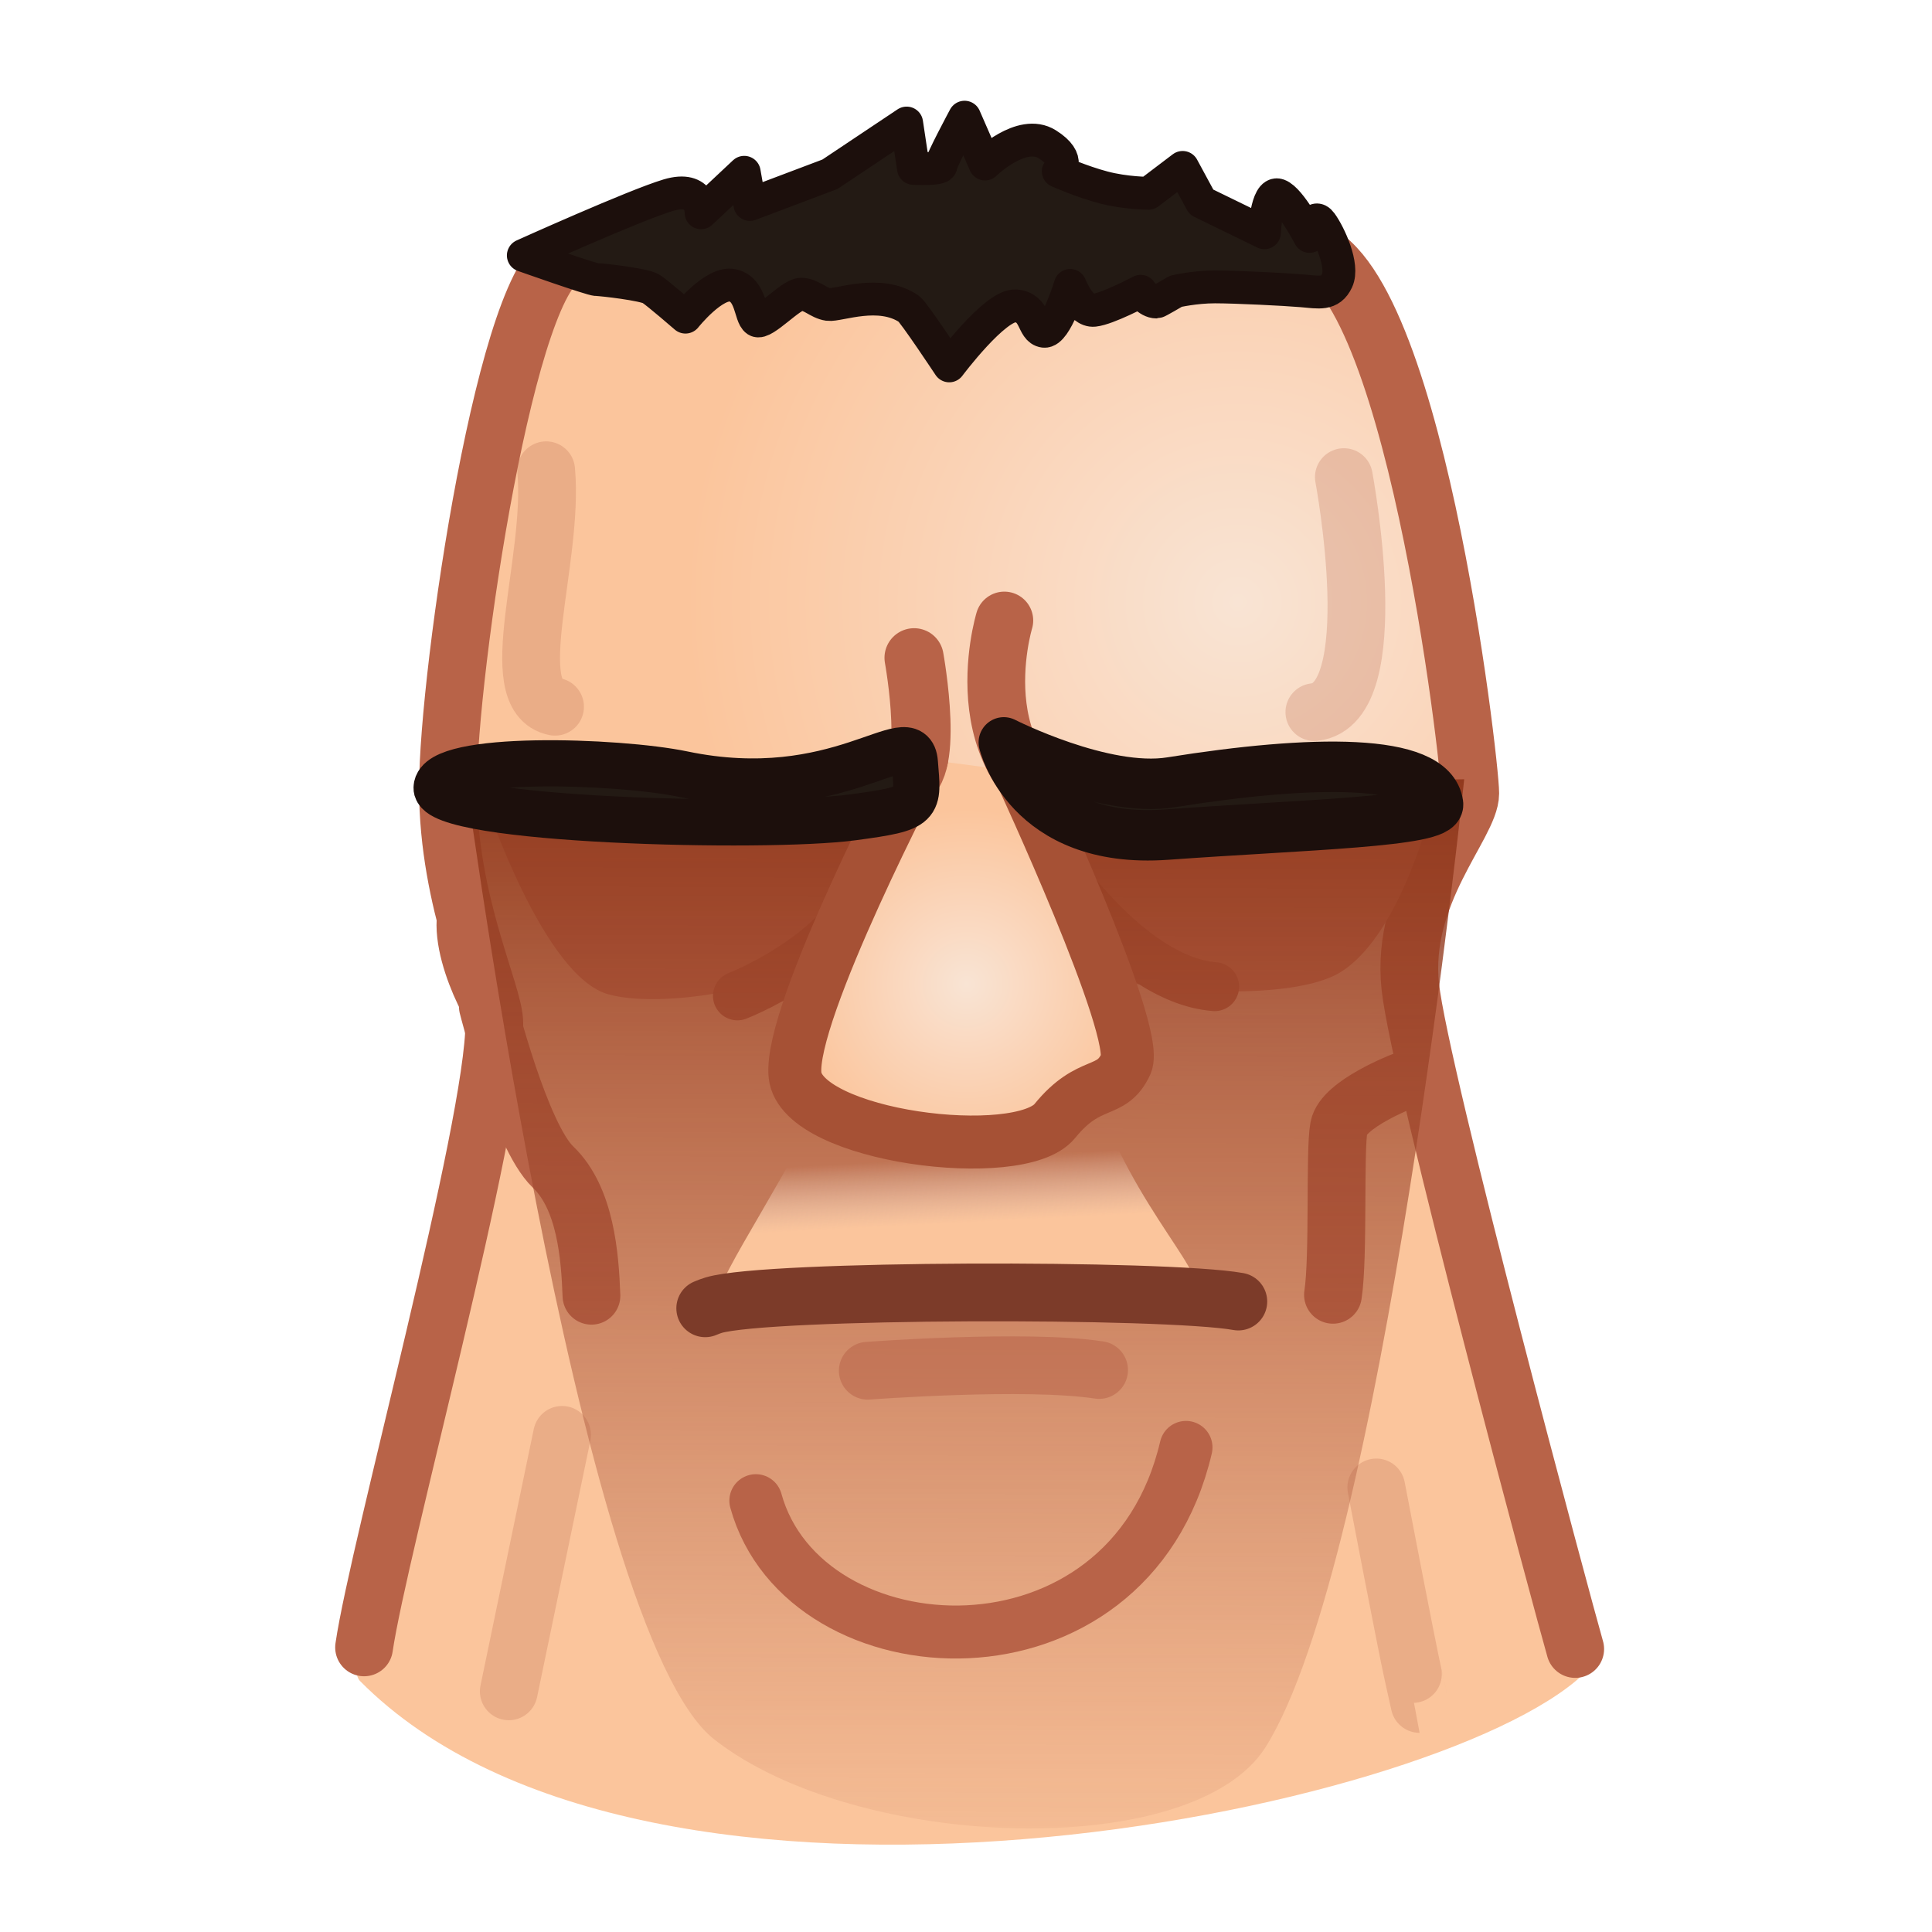 <svg xmlns="http://www.w3.org/2000/svg" xmlns:xlink="http://www.w3.org/1999/xlink" viewBox="0 0 512 512" width="512" height="512" style="width: 100%; height: 100%; transform: translate3d(0,0,0); content-visibility: visible;" preserveAspectRatio="xMidYMid meet"><defs><clipPath id="__lottie_element_2"><rect width="512" height="512" x="0" y="0"></rect></clipPath><radialGradient id="__lottie_element_8" spreadMethod="pad" gradientUnits="userSpaceOnUse" cx="77.474" cy="-111" r="135.363" fx="77.474" fy="-111"><stop offset="0%" stop-color="rgb(249,228,212)"></stop><stop offset="50%" stop-color="rgb(250,212,184)"></stop><stop offset="100%" stop-color="rgb(251,197,156)"></stop></radialGradient><radialGradient id="__lottie_element_9" spreadMethod="pad" gradientUnits="userSpaceOnUse" cx="-88" cy="3" r="46.947" fx="-88" fy="3"><stop offset="0%" stop-color="rgb(249,228,212)"></stop><stop offset="50%" stop-color="rgb(250,212,184)"></stop><stop offset="100%" stop-color="rgb(251,197,156)"></stop></radialGradient><radialGradient id="__lottie_element_19" spreadMethod="pad" gradientUnits="userSpaceOnUse" cx="11.848" cy="-16.449" r="43.029" fx="11.848" fy="-16.449"><stop offset="0%" stop-color="rgb(249,228,212)"></stop><stop offset="50%" stop-color="rgb(250,212,184)"></stop><stop offset="100%" stop-color="rgb(251,197,156)"></stop></radialGradient><linearGradient id="__lottie_element_23" spreadMethod="pad" gradientUnits="userSpaceOnUse" x1="6.146" y1="15.441" x2="6.965" y2="31.318"><stop offset="0%" stop-color="rgb(249,228,212)" stop-opacity="0"></stop><stop offset="50%" stop-color="rgb(250,212,184)" stop-opacity="0.5"></stop><stop offset="100%" stop-color="rgb(251,197,156)" stop-opacity="1"></stop></linearGradient><linearGradient id="__lottie_element_27" spreadMethod="pad" gradientUnits="userSpaceOnUse" x1="2.211" y1="217.938" x2="2.944" y2="-83.26"><stop offset="0%" stop-color="rgb(184,99,72)" stop-opacity="0"></stop><stop offset="50%" stop-color="rgb(163,76,49)" stop-opacity="0.5"></stop><stop offset="100%" stop-color="rgb(141,53,25)" stop-opacity="1"></stop></linearGradient><radialGradient id="__lottie_element_34" spreadMethod="pad" gradientUnits="userSpaceOnUse" cx="346" cy="-37" r="77.315" fx="346" fy="-37"><stop offset="0%" stop-color="rgb(249,228,212)"></stop><stop offset="50%" stop-color="rgb(250,212,184)"></stop><stop offset="100%" stop-color="rgb(251,197,156)"></stop></radialGradient><radialGradient id="__lottie_element_38" spreadMethod="pad" gradientUnits="userSpaceOnUse" cx="346" cy="-37" r="77.315" fx="346" fy="-37"><stop offset="0%" stop-color="rgb(249,228,212)"></stop><stop offset="50%" stop-color="rgb(250,212,184)"></stop><stop offset="100%" stop-color="rgb(251,197,156)"></stop></radialGradient></defs><g clip-path="url(#__lottie_element_2)"><g style="display: block;" transform="matrix(1.125,0,0,1.029,-292.542,281.528)" opacity="1"><g opacity="1" transform="matrix(1,0,0,1,0,0)"><path fill="url(#__lottie_element_38)" fill-opacity="1" d=" M423.135,-11.788 C423.135,-11.788 403.893,-45.763 378.808,-45.564 C363.552,-45.443 371.687,-22.272 376.179,-14.044 C399.552,28.774 393.578,70.571 403.43,81.04 C408.631,86.567 422.59,64.495 422.59,64.495 C422.59,64.495 423.135,-11.788 423.135,-11.788z"></path><path stroke-linecap="round" stroke-linejoin="round" fill-opacity="0" stroke="rgb(184,99,72)" stroke-opacity="1" stroke-width="14.173" d=" M423.135,-11.788 C423.135,-11.788 403.893,-45.763 378.808,-45.564 C363.552,-45.443 371.687,-22.272 376.179,-14.044 C399.552,28.774 393.578,70.571 403.43,81.04 C408.631,86.567 422.59,64.495 422.59,64.495 C422.59,64.495 423.135,-11.788 423.135,-11.788z"></path></g></g><g style="display: block;" transform="matrix(-1.125,0,0,1.029,785.636,279.368)" opacity="1"><g opacity="1" transform="matrix(1,0,0,1,0,0)"><path fill="url(#__lottie_element_34)" fill-opacity="1" d=" M423.135,-11.788 C423.135,-11.788 403.893,-45.763 378.808,-45.564 C363.552,-45.443 371.687,-22.272 376.179,-14.044 C399.552,28.774 393.578,70.571 403.43,81.04 C408.631,86.567 422.59,64.495 422.59,64.495 C422.59,64.495 423.135,-11.788 423.135,-11.788z"></path><path stroke-linecap="round" stroke-linejoin="round" fill-opacity="0" stroke="rgb(184,99,72)" stroke-opacity="1" stroke-width="14.173" d=" M423.135,-11.788 C423.135,-11.788 403.893,-45.763 378.808,-45.564 C363.552,-45.443 371.687,-22.272 376.179,-14.044 C399.552,28.774 393.578,70.571 403.43,81.04 C408.631,86.567 422.59,64.495 422.59,64.495 C422.59,64.495 423.135,-11.788 423.135,-11.788z"></path></g></g><g style="display: block;" transform="matrix(1.08,0,0,1.08,243.36,278.56)" opacity="1"><g opacity="1" transform="matrix(1,0,0,1,0.902,0.832)"><path fill="url(#__lottie_element_8)" fill-opacity="1" d=" M-137.907,153.714 C-146.073,145.458 -104.366,24.741 -109.025,-0.323 C-113.684,-25.387 -118.643,-22.317 -118.643,-50.651 C-118.643,-78.985 -105.87,-191.152 -90.728,-193.332 C-75.586,-195.512 61.552,-203.114 89.037,-197.568 C117.507,-191.824 139.496,-39.88 132.599,-76.24 C129.694,-91.553 119.416,-28.812 119.416,-21.184 C119.416,-13.556 169.077,145.713 162.188,152.163 C125.587,186.43 -67.342,225.054 -137.907,153.714z"></path></g><g opacity="1" transform="matrix(1,0,0,1,0.902,0.832)"><path stroke-linecap="round" stroke-linejoin="round" fill-opacity="0" stroke="rgb(184,99,72)" stroke-opacity="1" stroke-width="14.173" d=" M-136.901,145.477 C-133.35,121.086 -104.939,17.791 -104.939,-7.679 C-104.939,-15.035 -116.317,-37.05 -116.317,-65.384 C-116.317,-93.718 -101.674,-193.481 -86.958,-195.661 C-72.242,-197.841 65.883,-200.164 93.051,-197.984 C120.219,-195.804 134.534,-71.701 134.534,-64.073 C134.534,-56.445 117.371,-39.554 119.823,-16.669 C122.145,5.002 157.541,136.353 160.289,145.873"></path></g><g opacity="1" transform="matrix(1,0,0,1,0.397,0.23)"><path fill="url(#__lottie_element_9)" fill-opacity="1" d=" M-106.029,-11.22 C-106.029,-11.22 -98.038,20.565 -90.046,28.193 C-82.054,35.821 -80.964,49.987 -80.601,59.795"></path><path stroke-linecap="round" stroke-linejoin="round" fill-opacity="0" stroke="rgb(184,99,72)" stroke-opacity="1" stroke-width="14.173" d=" M-106.029,-11.22 C-106.029,-11.22 -98.038,20.565 -90.046,28.193 C-82.054,35.821 -80.964,49.987 -80.601,59.795"></path></g><g opacity="1" transform="matrix(1,0,0,1,0,0)"><path stroke-linecap="round" stroke-linejoin="round" fill-opacity="0" stroke="rgb(184,99,72)" stroke-opacity="1" stroke-width="14.173" d=" M119.005,7.306 C119.005,7.306 104.294,12.936 103.204,18.748 C102.114,24.56 103.204,50.35 101.751,59.795"></path></g><g opacity="0.25" transform="matrix(1,0,0,1,0,0)"><path stroke-linecap="round" stroke-linejoin="round" fill-opacity="0" stroke="rgb(184,99,72)" stroke-opacity="1" stroke-width="14.173" d=" M-91.317,-142.535 C-89.304,-120.509 -102.071,-87.018 -89.137,-84.506"></path></g><g opacity="0.25" transform="matrix(1,0,0,1,0,0)"><path stroke-linecap="round" stroke-linejoin="round" fill-opacity="0" stroke="rgb(184,99,72)" stroke-opacity="1" stroke-width="14.173" d=" M104.422,-140.852 C104.422,-140.852 114.92,-85.101 97.185,-83.186"></path></g><g opacity="0.25" transform="matrix(1,0,0,1,0.45,0.173)"><path stroke-linecap="round" stroke-linejoin="round" fill-opacity="0" stroke="rgb(184,99,72)" stroke-opacity="1" stroke-width="14.173" d=" M-87.862,93.986 C-87.862,93.986 -100.939,156.919 -100.939,156.919"></path></g><g opacity="0.25" transform="matrix(1,0,0,1,0,0)"><path stroke-linecap="round" stroke-linejoin="round" fill-opacity="0" stroke="rgb(184,99,72)" stroke-opacity="1" stroke-width="14.173" d=" M112.38,107.063 C112.38,107.063 119.736,145.477 121.371,152.833 C123.006,160.189 123.005,160.189 123.005,160.189"></path></g><g opacity="1" transform="matrix(1,0,0,1,0,0)"><path fill="rgb(35,26,20)" fill-opacity="1" d=" M-96.919,-195.247 C-96.919,-195.247 -69.746,-207.512 -61.385,-210.025 C-53.024,-212.538 -53.303,-205.717 -53.303,-205.717 C-53.303,-205.717 -42.713,-215.649 -42.713,-215.649 C-42.713,-215.649 -41.32,-207.752 -41.32,-207.752 C-41.32,-207.752 -21.672,-215.171 -21.672,-215.171 C-21.672,-215.171 -2.86,-227.735 -2.86,-227.735 C-2.86,-227.735 -1.188,-216.606 -1.188,-216.606 C-1.188,-216.606 5.57,-216.247 5.57,-217.324 C5.57,-218.401 11.353,-229.171 11.353,-229.171 C11.353,-229.171 16.369,-217.683 16.369,-217.683 C16.369,-217.683 25.357,-226.479 31.628,-222.53 C37.899,-218.581 34.345,-215.888 34.345,-215.888 C34.345,-215.888 39.989,-213.376 45.423,-211.94 C50.857,-210.504 56.501,-210.504 56.501,-210.504 C56.501,-210.504 64.862,-216.846 64.862,-216.846 C64.862,-216.846 69.46,-208.35 69.46,-208.35 C69.46,-208.35 84.927,-200.811 84.927,-200.811 C84.927,-200.811 85.45,-211.132 88.376,-210.055 C91.302,-208.978 96.005,-199.914 96.005,-199.914 C96.005,-199.914 96.772,-206.077 98.862,-203.205 C100.952,-200.333 104.436,-192.675 102.764,-189.085 C101.092,-185.495 98.304,-186.213 94.124,-186.572 C89.944,-186.931 77.82,-187.529 72.804,-187.529 C67.788,-187.529 63.189,-186.452 63.189,-186.452 C63.189,-186.452 58.731,-183.82 58.452,-183.82 C56.32,-183.82 54.55,-186.452 54.55,-186.452 C54.55,-186.452 46.468,-182.145 43.124,-181.786 C39.78,-181.427 37.271,-187.888 37.271,-187.888 C37.271,-187.888 33.787,-176.281 30.861,-176.64 C27.935,-176.999 28.91,-182.504 23.894,-182.863 C18.878,-183.222 7.591,-168.145 7.591,-168.145 C7.591,-168.145 -1.176,-181.382 -2.303,-182.145 C-9.549,-187.051 -19.582,-182.863 -22.09,-183.222 C-24.598,-183.581 -26.271,-185.734 -28.779,-185.734 C-31.287,-185.734 -37.976,-178.196 -39.648,-179.273 C-41.32,-180.35 -40.902,-186.811 -45.5,-187.888 C-50.098,-188.965 -57.135,-180.11 -57.135,-180.11 C-57.135,-180.11 -63.894,-185.974 -65.566,-187.051 C-67.238,-188.128 -77.689,-189.324 -78.943,-189.324 C-80.197,-189.324 -96.919,-195.247 -96.919,-195.247z"></path><path stroke-linecap="round" stroke-linejoin="round" fill-opacity="0" stroke="rgb(28,15,12)" stroke-opacity="1" stroke-width="8.061" d=" M-96.919,-195.247 C-96.919,-195.247 -69.746,-207.512 -61.385,-210.025 C-53.024,-212.538 -53.303,-205.717 -53.303,-205.717 C-53.303,-205.717 -42.713,-215.649 -42.713,-215.649 C-42.713,-215.649 -41.32,-207.752 -41.32,-207.752 C-41.32,-207.752 -21.672,-215.171 -21.672,-215.171 C-21.672,-215.171 -2.86,-227.735 -2.86,-227.735 C-2.86,-227.735 -1.188,-216.606 -1.188,-216.606 C-1.188,-216.606 5.57,-216.247 5.57,-217.324 C5.57,-218.401 11.353,-229.171 11.353,-229.171 C11.353,-229.171 16.369,-217.683 16.369,-217.683 C16.369,-217.683 25.357,-226.479 31.628,-222.53 C37.899,-218.581 34.345,-215.888 34.345,-215.888 C34.345,-215.888 39.989,-213.376 45.423,-211.94 C50.857,-210.504 56.501,-210.504 56.501,-210.504 C56.501,-210.504 64.862,-216.846 64.862,-216.846 C64.862,-216.846 69.46,-208.35 69.46,-208.35 C69.46,-208.35 84.927,-200.811 84.927,-200.811 C84.927,-200.811 85.45,-211.132 88.376,-210.055 C91.302,-208.978 96.005,-199.914 96.005,-199.914 C96.005,-199.914 96.772,-206.077 98.862,-203.205 C100.952,-200.333 104.436,-192.675 102.764,-189.085 C101.092,-185.495 98.304,-186.213 94.124,-186.572 C89.944,-186.931 77.82,-187.529 72.804,-187.529 C67.788,-187.529 63.189,-186.452 63.189,-186.452 C63.189,-186.452 58.731,-183.82 58.452,-183.82 C56.32,-183.82 54.55,-186.452 54.55,-186.452 C54.55,-186.452 46.468,-182.145 43.124,-181.786 C39.78,-181.427 37.271,-187.888 37.271,-187.888 C37.271,-187.888 33.787,-176.281 30.861,-176.64 C27.935,-176.999 28.91,-182.504 23.894,-182.863 C18.878,-183.222 7.591,-168.145 7.591,-168.145 C7.591,-168.145 -1.176,-181.382 -2.303,-182.145 C-9.549,-187.051 -19.582,-182.863 -22.09,-183.222 C-24.598,-183.581 -26.271,-185.734 -28.779,-185.734 C-31.287,-185.734 -37.976,-178.196 -39.648,-179.273 C-41.32,-180.35 -40.902,-186.811 -45.5,-187.888 C-50.098,-188.965 -57.135,-180.11 -57.135,-180.11 C-57.135,-180.11 -63.894,-185.974 -65.566,-187.051 C-67.238,-188.128 -77.689,-189.324 -78.943,-189.324 C-80.197,-189.324 -96.919,-195.247 -96.919,-195.247z"></path></g></g><g style="display: block;" transform="matrix(1.08,0,0,1.08,243.36,278.56)" opacity="1"><g opacity="1" transform="matrix(1,0,0,1,0,0)"><path fill="rgb(211,130,102)" fill-opacity="1" d=" M-106.029,-60.804 C-106.029,-60.804 -91.921,-18.304 -76.06,-13.945 C-60.199,-9.586 -26.628,-18.034 -20.754,-24.028 C-14.88,-30.022 -7.967,-55.9 -7.967,-55.9 C-7.967,-55.9 -106.029,-60.804 -106.029,-60.804z"></path></g><g opacity="1" transform="matrix(1,0,0,1,0,0)"><path fill="rgb(211,130,102)" fill-opacity="1" d=" M124.999,-56.445 C124.999,-56.445 116.88,-25.196 101.569,-18.304 C86.258,-11.412 46.795,-15.497 39.909,-20.455 C33.023,-25.413 27.505,-63.017 27.505,-63.017 C27.505,-63.017 124.999,-56.445 124.999,-56.445z"></path></g><g opacity="1" transform="matrix(1,0,0,1,0,0)"><path stroke-linecap="round" stroke-linejoin="round" fill-opacity="0" stroke="rgb(183,98,72)" stroke-opacity="1" stroke-width="12" d=" M29.646,-50.996 C29.646,-50.996 50.108,-17.625 72.713,-15.817"></path></g><g opacity="1" transform="matrix(1,0,0,1,0,0)"><path stroke-linecap="round" stroke-linejoin="round" fill-opacity="0" stroke="rgb(183,98,72)" stroke-opacity="1" stroke-width="12" d=" M-9.041,-53.176 C-9.119,-27.12 -44.383,-13.557 -44.383,-13.557"></path></g></g><g style="display: block;" transform="matrix(1.08,0,0,1.08,243.36,278.56)" opacity="1"><g opacity="1" transform="matrix(1,0,0,1,0,0)"><path fill="url(#__lottie_element_27)" fill-opacity="1" d=" M-112.076,-74.396 C-112.076,-74.396 -83.881,142.409 -50.057,168.9 C-15.05,196.318 67.508,199.026 85.257,170.715 C114.148,124.631 133.952,-66.704 133.952,-66.704 C133.952,-66.704 13.066,-64.996 13.066,-64.996 C13.066,-64.996 -112.076,-74.396 -112.076,-74.396z"></path></g></g><g style="display: block;" transform="matrix(1.08,0,0,1.08,243.36,290.44)" opacity="1"><g opacity="1" transform="matrix(1,0,0,1,0,0)"><path stroke-linecap="round" stroke-linejoin="round" fill-opacity="0" stroke="rgb(184,99,72)" stroke-opacity="1" stroke-width="13" d=" M-39.863,99.311 C-28.046,142.114 51.569,146.64 65.688,86.24"></path></g><g opacity="1" transform="matrix(1,0,0,1,0,0)"><path fill="url(#__lottie_element_23)" fill-opacity="1" d=" M-22.5,-2.5 C-28.5,14.5 -50.5,46.012 -49,49.512 C-47.5,53.012 59,49.512 66.5,48.012 C74,46.512 52.5,28 43,-2"></path></g><g opacity="1" transform="matrix(1,0,0,1,0,0)"><path stroke-linecap="round" stroke-linejoin="round" fill-opacity="0" stroke="rgb(124,59,41)" stroke-opacity="1" stroke-width="14.173" d=" M-52.286,52.104 C-51.587,51.801 -50.884,51.537 -50.195,51.332 C-37.019,47.405 60.676,47.256 78.528,50.446"></path></g><g opacity="0.53" transform="matrix(1,0,0,1,0,0)"><path stroke-linecap="round" stroke-linejoin="round" fill-opacity="0" stroke="rgb(184,99,72)" stroke-opacity="1" stroke-width="14.173" d=" M-12.4,67.428 C-12.4,67.428 26.5,64.5 44.364,67.248"></path></g></g><g style="display: block;" transform="matrix(1.08,0,0,1.08,243.36,278.56)" opacity="1"><g opacity="1" transform="matrix(1,0,0,1,0,0)"><path fill="url(#__lottie_element_19)" fill-opacity="1" d=" M0.794,-71.724 C0.133,-70.733 -31.898,-9.273 -30.247,5.92 C-28.596,21.113 24.91,27.718 33.497,17.149 C42.084,6.58 47.349,11.029 50.982,3.102 C54.615,-4.825 24.976,-68.53 24.976,-68.53"></path><path stroke-linecap="round" stroke-linejoin="round" fill-opacity="0" stroke="rgb(166,81,53)" stroke-opacity="1" stroke-width="13" d=" M0.794,-71.724 C0.133,-70.733 -31.898,-9.273 -30.247,5.92 C-28.596,21.113 24.91,27.718 33.497,17.149 C42.084,6.58 47.349,11.029 50.982,3.102 C54.615,-4.825 24.976,-68.53 24.976,-68.53"></path></g></g><g style="display: none;"><g><path></path></g><g><path></path></g><g><path></path><path stroke-linecap="round" stroke-linejoin="round" fill-opacity="0"></path></g><g><path></path><path stroke-linecap="round" stroke-linejoin="round" fill-opacity="0"></path></g></g><g style="display: block;" transform="matrix(1.08,0,0,1.08,243.36,278.56)" opacity="1"><g opacity="1" transform="matrix(1,0,0,1,0,0)"><path stroke-linecap="round" stroke-linejoin="round" fill-opacity="0" stroke="rgb(184,99,72)" stroke-opacity="1" stroke-width="14.173" d=" M21.109,-105.665 C21.109,-105.665 9,-66 44.671,-55.406"></path></g><g opacity="1" transform="matrix(1,0,0,1,0,0)"><path stroke-linecap="round" stroke-linejoin="round" fill-opacity="0" stroke="rgb(184,99,72)" stroke-opacity="1" stroke-width="14.528" d=" M-1.035,-96.513 C-1.035,-96.513 4.5,-66 -4.4,-66.493"></path></g><g opacity="1" transform="matrix(1,0,0,1,0,0)"><g opacity="1" transform="matrix(1,0,0,1,0,0)"><path fill="rgb(35,26,20)" fill-opacity="1" d=" M-118.198,-64.619 C-117.906,-72.728 -73.761,-71.313 -57.759,-67.977 C-19.5,-60 -1.668,-81.445 -0.851,-70.82 C-0.034,-60.195 0.898,-59.641 -16.124,-57.362 C-37.5,-54.5 -118.49,-56.51 -118.198,-64.619z"></path><path stroke-linecap="round" stroke-linejoin="round" fill-opacity="0" stroke="rgb(28,15,12)" stroke-opacity="1" stroke-width="11.339" d=" M-118.198,-64.619 C-117.906,-72.728 -73.761,-71.313 -57.759,-67.977 C-19.5,-60 -1.668,-81.445 -0.851,-70.82 C-0.034,-60.195 0.898,-59.641 -16.124,-57.362 C-37.5,-54.5 -118.49,-56.51 -118.198,-64.619z"></path></g><g opacity="1" transform="matrix(1,0,0,1,0,0)"><path fill="rgb(35,26,20)" fill-opacity="1" d=" M20.981,-75.761 C20.981,-75.761 45.448,-63.309 62.011,-65.966 C96.5,-71.5 126,-72 127.537,-60.614 C128.124,-56.268 94.978,-55.579 60.879,-53.127 C26.78,-50.675 20.981,-75.761 20.981,-75.761z"></path><path stroke-linecap="round" stroke-linejoin="round" fill-opacity="0" stroke="rgb(28,15,12)" stroke-opacity="1" stroke-width="12.379" d=" M20.981,-75.761 C20.981,-75.761 45.448,-63.309 62.011,-65.966 C96.5,-71.5 126,-72 127.537,-60.614 C128.124,-56.268 94.978,-55.579 60.879,-53.127 C26.78,-50.675 20.981,-75.761 20.981,-75.761z"></path></g></g></g></g></svg>